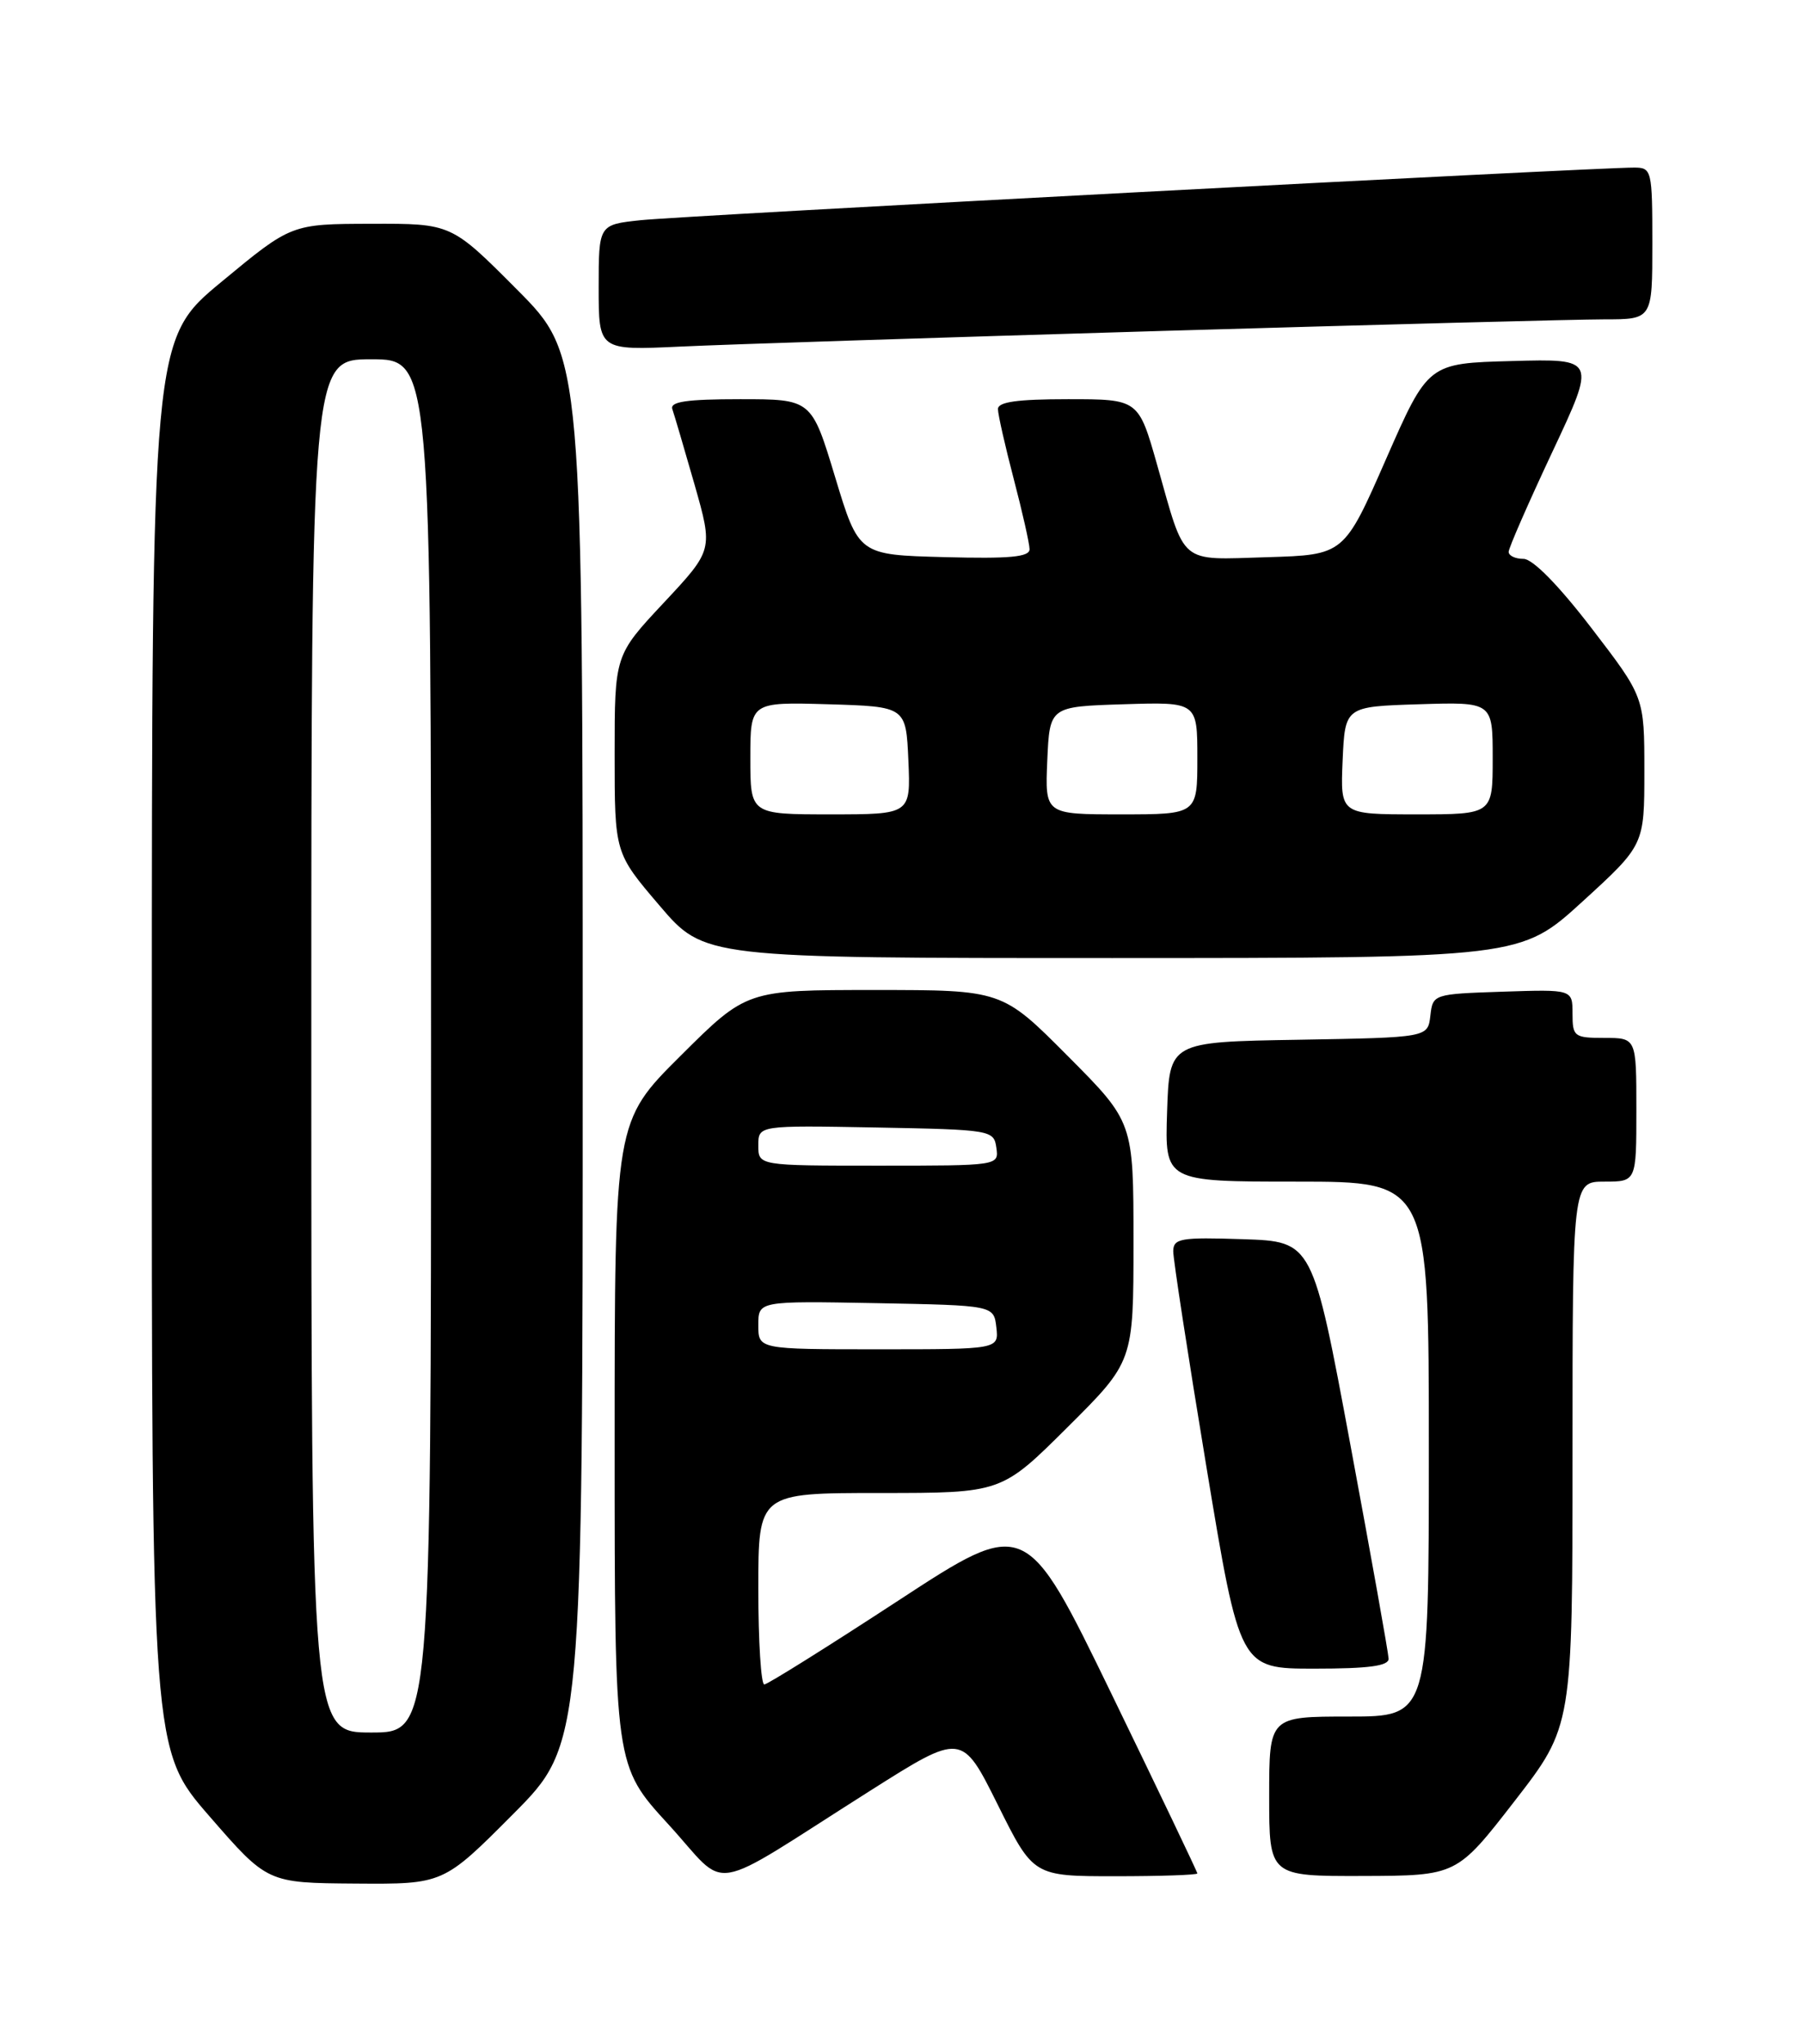 <?xml version="1.0" encoding="UTF-8" standalone="no"?>
<!DOCTYPE svg PUBLIC "-//W3C//DTD SVG 1.1//EN" "http://www.w3.org/Graphics/SVG/1.1/DTD/svg11.dtd" >
<svg xmlns="http://www.w3.org/2000/svg" xmlns:xlink="http://www.w3.org/1999/xlink" version="1.1" viewBox="0 0 226 256">
 <g >
 <path fill="currentColor"
d=" M 64.27 227.23 C 73.00 218.46 73.00 218.46 73.00 131.50 C 73.00 44.54 73.00 44.54 64.77 36.27 C 56.54 28.00 56.54 28.00 46.52 28.03 C 36.50 28.05 36.50 28.05 27.77 35.28 C 19.03 42.50 19.03 42.50 19.02 130.83 C 19.00 219.17 19.00 219.17 26.25 227.50 C 33.50 235.84 33.50 235.84 44.52 235.92 C 55.54 236.00 55.54 236.00 64.27 227.23 Z  M 109.00 224.30 C 120.50 217.02 120.50 217.02 124.98 226.01 C 129.45 235.00 129.45 235.00 139.73 235.00 C 145.38 235.00 150.00 234.84 150.00 234.65 C 150.00 234.46 145.16 224.34 139.25 212.17 C 128.50 190.04 128.50 190.04 112.50 200.50 C 103.70 206.25 96.16 210.97 95.75 210.98 C 95.34 210.99 95.00 205.60 95.00 199.00 C 95.00 187.00 95.00 187.00 110.23 187.00 C 125.46 187.00 125.46 187.00 133.73 178.77 C 142.00 170.54 142.00 170.54 142.00 155.54 C 142.00 140.54 142.00 140.54 133.77 132.27 C 125.54 124.00 125.54 124.00 109.54 124.00 C 93.54 124.00 93.54 124.00 85.27 132.23 C 77.00 140.46 77.00 140.46 77.00 180.81 C 77.00 221.16 77.00 221.16 83.74 228.51 C 91.48 236.96 88.12 237.52 109.00 224.30 Z  M 189.75 225.58 C 197.00 216.22 197.00 216.22 197.00 182.11 C 197.00 148.00 197.00 148.00 201.00 148.00 C 205.00 148.00 205.00 148.00 205.00 139.00 C 205.00 130.00 205.00 130.00 201.00 130.00 C 197.21 130.00 197.00 129.84 197.00 126.96 C 197.00 123.92 197.00 123.92 188.25 124.21 C 179.55 124.50 179.50 124.52 179.19 127.23 C 178.87 129.95 178.87 129.95 162.69 130.23 C 146.50 130.50 146.50 130.50 146.21 139.25 C 145.92 148.00 145.92 148.00 162.46 148.00 C 179.00 148.00 179.00 148.00 179.00 181.50 C 179.00 215.00 179.00 215.00 169.00 215.00 C 159.00 215.00 159.00 215.00 159.00 225.00 C 159.00 235.00 159.00 235.00 170.75 234.97 C 182.50 234.93 182.50 234.93 189.75 225.58 Z  M 173.96 207.75 C 173.94 207.06 171.79 195.03 169.18 181.00 C 164.44 155.50 164.44 155.50 155.72 155.21 C 147.91 154.95 147.00 155.11 146.98 156.71 C 146.97 157.69 148.84 169.86 151.14 183.75 C 155.32 209.00 155.32 209.00 164.66 209.00 C 171.49 209.00 173.99 208.66 173.96 207.75 Z  M 198.25 112.92 C 206.00 105.84 206.00 105.84 206.00 96.57 C 206.00 87.30 206.00 87.30 199.36 78.65 C 195.23 73.27 192.01 70.00 190.86 70.00 C 189.84 70.00 189.00 69.61 189.00 69.12 C 189.00 68.64 191.47 63.00 194.48 56.59 C 199.96 44.93 199.96 44.93 189.43 45.22 C 178.91 45.50 178.91 45.50 173.64 57.50 C 168.38 69.50 168.38 69.50 158.75 69.79 C 147.59 70.12 148.56 70.92 144.97 58.25 C 142.63 50.00 142.63 50.00 133.81 50.00 C 127.42 50.00 125.00 50.34 125.02 51.25 C 125.03 51.94 125.92 55.88 127.00 60.00 C 128.08 64.12 128.97 68.08 128.98 68.78 C 129.00 69.77 126.50 70.00 118.29 69.78 C 107.57 69.50 107.57 69.50 104.62 59.75 C 101.67 50.00 101.67 50.00 92.73 50.00 C 86.00 50.00 83.90 50.31 84.23 51.25 C 84.47 51.94 85.72 56.19 87.01 60.69 C 89.34 68.88 89.34 68.88 83.17 75.48 C 77.00 82.07 77.00 82.07 77.00 94.46 C 77.00 106.84 77.00 106.84 82.62 113.42 C 88.23 120.00 88.23 120.00 139.37 120.00 C 190.50 119.99 190.50 119.99 198.25 112.92 Z  M 145.24 41.46 C 172.59 40.66 197.68 40.00 200.99 40.00 C 207.00 40.00 207.00 40.00 207.00 30.50 C 207.00 21.32 206.92 21.00 204.75 20.99 C 199.93 20.97 85.20 27.04 80.25 27.58 C 75.00 28.14 75.00 28.14 75.00 36.02 C 75.00 43.89 75.00 43.89 85.25 43.41 C 90.89 43.14 117.88 42.27 145.24 41.46 Z  M 39.00 131.00 C 39.00 45.00 39.00 45.00 46.50 45.00 C 54.00 45.00 54.00 45.00 54.00 131.00 C 54.00 217.00 54.00 217.00 46.50 217.00 C 39.00 217.00 39.00 217.00 39.00 131.00 Z  M 95.00 165.97 C 95.00 162.95 95.00 162.95 109.75 163.22 C 124.50 163.50 124.50 163.50 124.82 166.25 C 125.13 169.00 125.13 169.00 110.07 169.00 C 95.00 169.00 95.00 169.00 95.00 165.97 Z  M 95.00 143.47 C 95.00 140.95 95.00 140.95 109.75 141.22 C 124.19 141.49 124.51 141.55 124.82 143.75 C 125.14 146.00 125.13 146.00 110.07 146.00 C 95.00 146.00 95.00 146.00 95.00 143.47 Z  M 94.00 94.96 C 94.00 87.93 94.00 87.93 103.75 88.21 C 113.50 88.50 113.50 88.50 113.80 95.25 C 114.09 102.00 114.09 102.00 104.05 102.00 C 94.00 102.00 94.00 102.00 94.00 94.96 Z  M 131.20 95.25 C 131.50 88.50 131.50 88.50 140.75 88.21 C 150.00 87.92 150.00 87.92 150.00 94.96 C 150.00 102.00 150.00 102.00 140.45 102.00 C 130.91 102.00 130.91 102.00 131.20 95.25 Z  M 168.20 95.25 C 168.50 88.50 168.50 88.50 177.75 88.21 C 187.00 87.92 187.00 87.92 187.00 94.96 C 187.00 102.00 187.00 102.00 177.45 102.00 C 167.91 102.00 167.91 102.00 168.20 95.25 Z "/>
</g>
</svg>